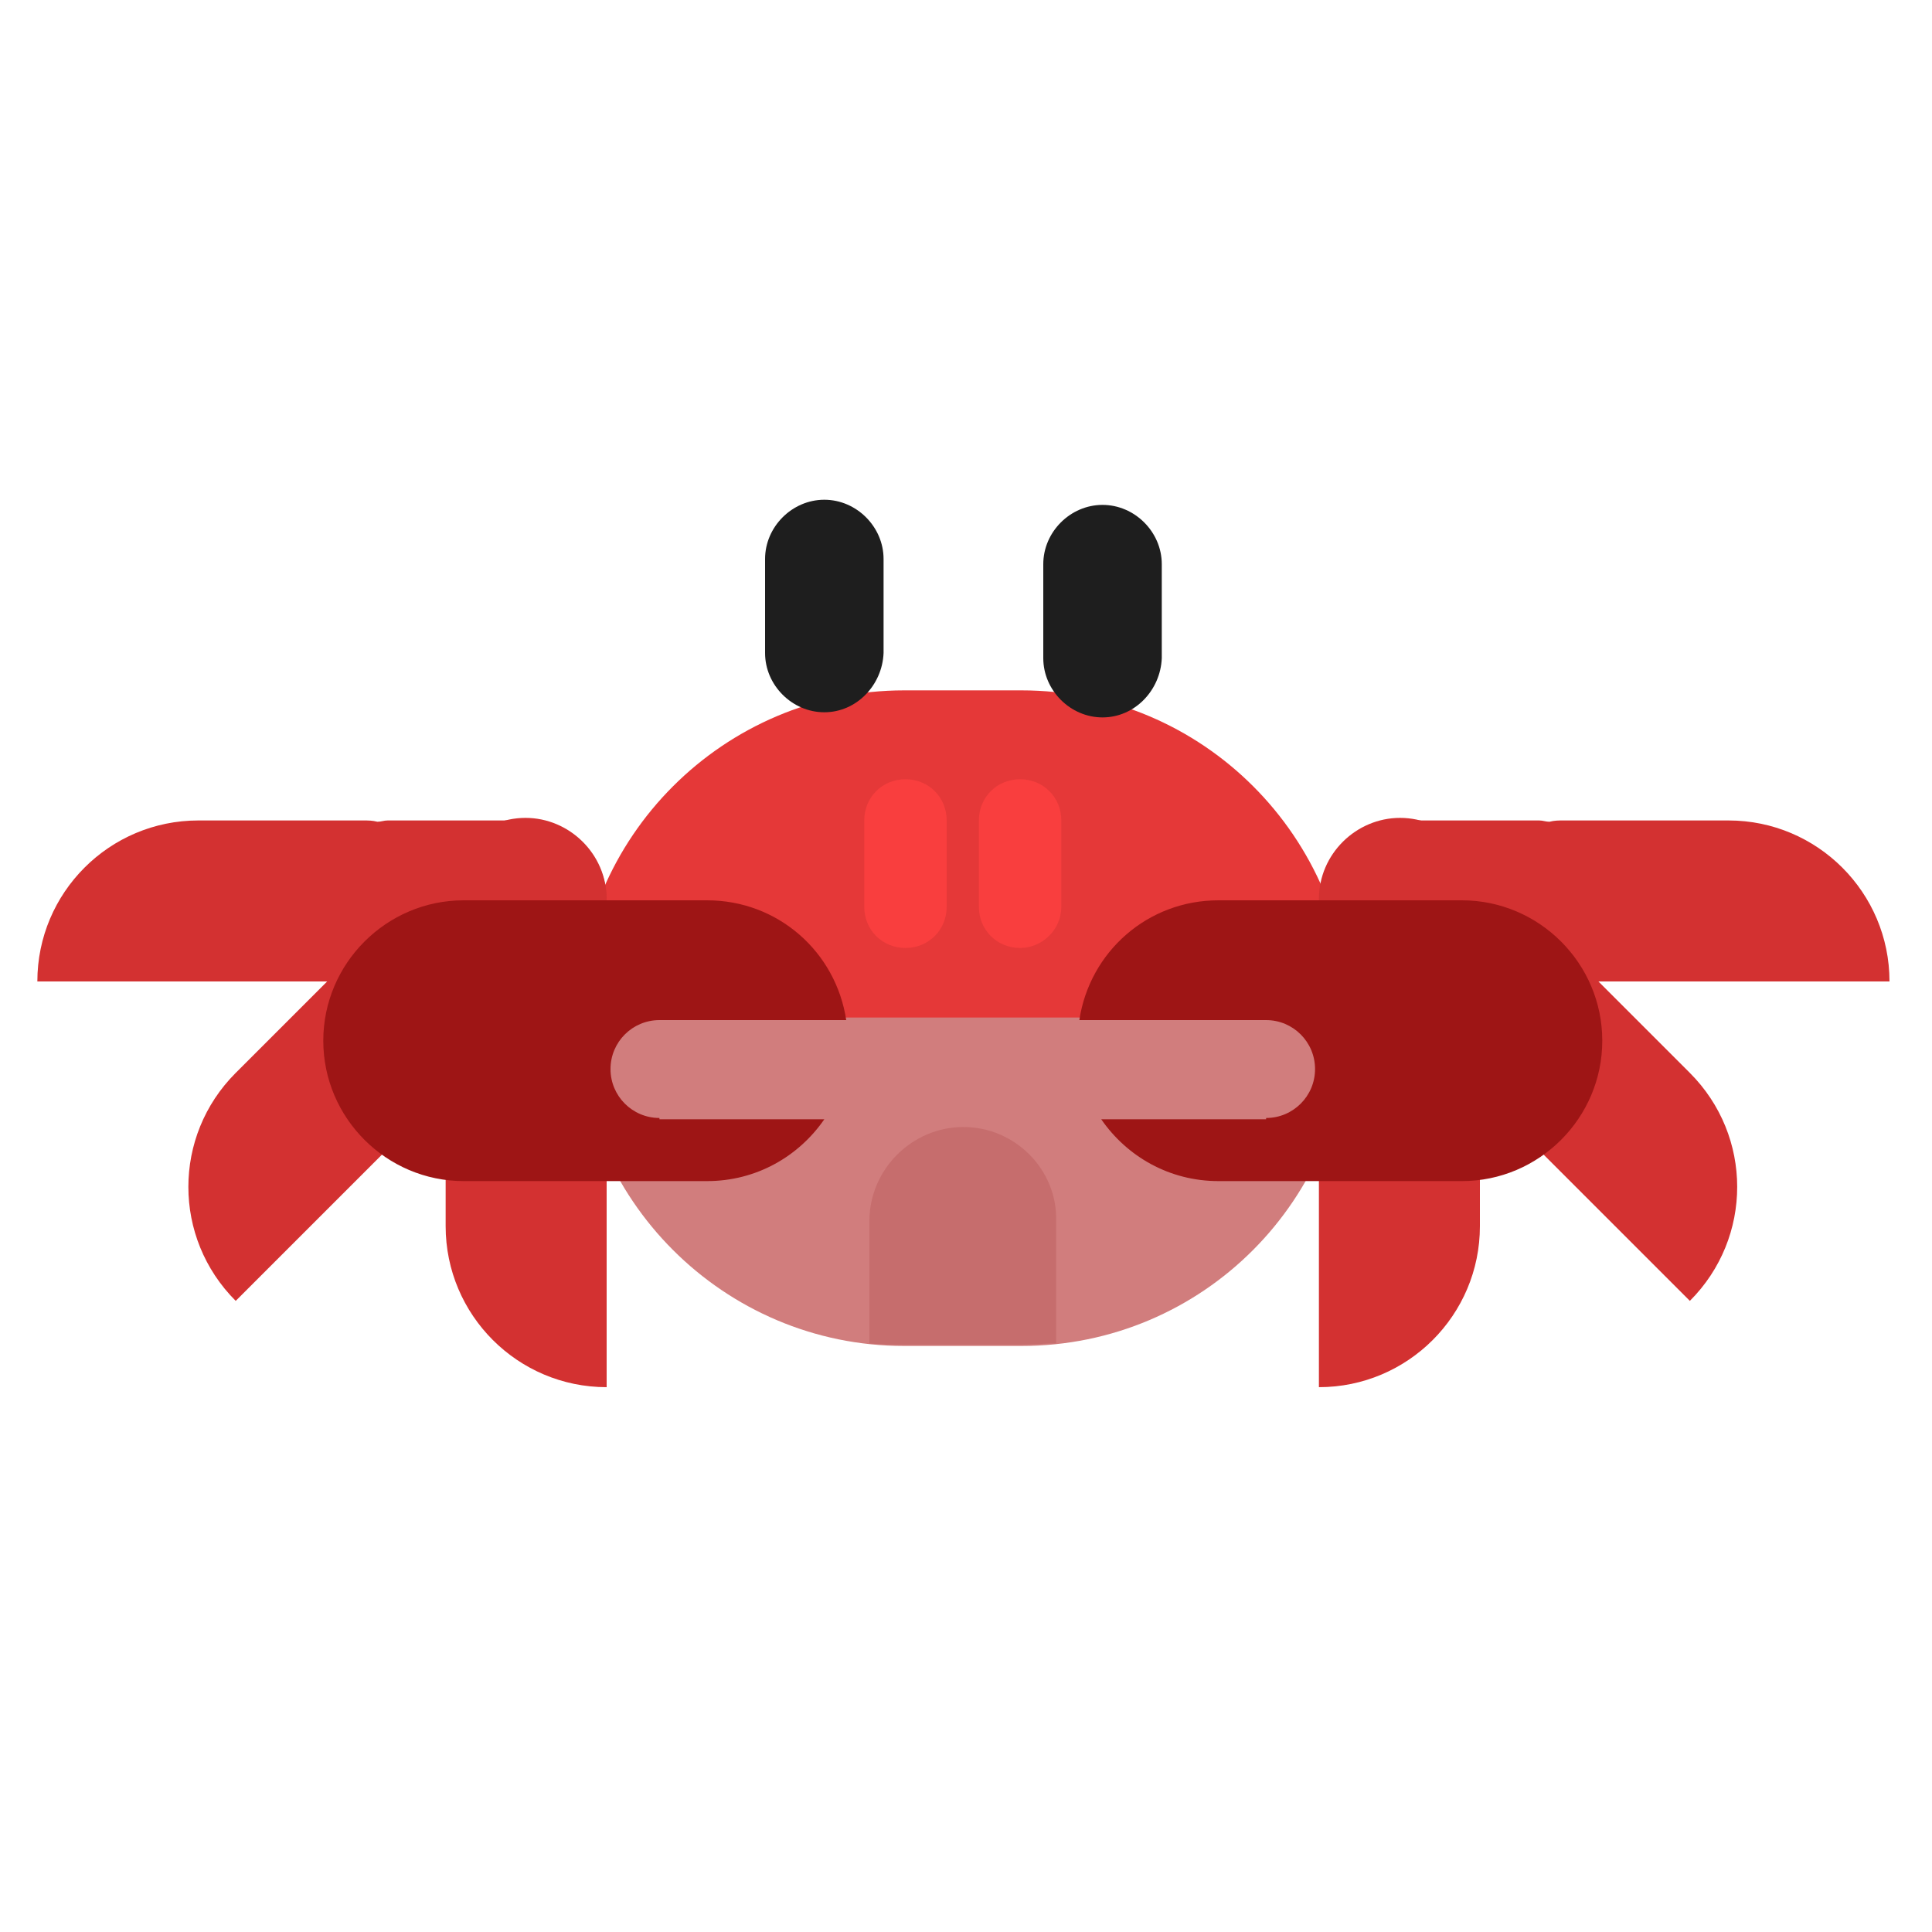 <?xml version="1.0" encoding="utf-8"?><!DOCTYPE svg PUBLIC "-//W3C//DTD SVG 1.1//EN" "http://www.w3.org/Graphics/SVG/1.1/DTD/svg11.dtd"><svg version="1.1" id="Layer_1" xmlns="http://www.w3.org/2000/svg" xmlns:xlink="http://www.w3.org/1999/xlink" x="0px" y="0px" width="150px" height="150px" viewBox="0 0 150 150" enable-background="new 0 0 150 150" xml:space="preserve"><path fill="#D17D7D" d="M79.3,104.5h-9.1c-14,0-25.4-11.4-25.4-25.4v0c0-14,11.4-25.4,25.4-25.4h9.1c14,0,25.4,11.4,25.4,25.4v0	C104.7,93.1,93.4,104.5,79.3,104.5z"/><path fill="#E53838" d="M79.3,53.6h-9.1c-14,0-25.4,11.4-25.4,25.4v0h60v0C104.7,65,93.4,53.6,79.3,53.6z"/><path fill="#1E1E1E" d="M64,55.3L64,55.3c-2.5,0-4.6-2.1-4.6-4.6v-7.3c0-2.5,2.1-4.6,4.6-4.6h0c2.5,0,4.6,2.1,4.6,4.6v7.3	C68.5,53.2,66.5,55.3,64,55.3z"/><path fill="#1E1E1E" d="M85.6,55.7L85.6,55.7c-2.5,0-4.6-2.1-4.6-4.6v-7.3c0-2.5,2.1-4.6,4.6-4.6h0c2.5,0,4.6,2.1,4.6,4.6v7.3	C90.1,53.6,88.1,55.7,85.6,55.7z"/><path fill="#F93E3E" d="M70.3,73.6L70.3,73.6c-1.8,0-3.2-1.4-3.2-3.2v-6.7c0-1.8,1.4-3.2,3.2-3.2h0c1.8,0,3.2,1.4,3.2,3.2v6.7	C73.5,72.2,72.1,73.6,70.3,73.6z"/><path fill="#F93E3E" d="M79.2,73.6L79.2,73.6c-1.8,0-3.2-1.4-3.2-3.2v-6.7c0-1.8,1.4-3.2,3.2-3.2h0c1.8,0,3.2,1.4,3.2,3.2v6.7	C82.4,72.2,80.9,73.6,79.2,73.6z"/><path fill="#C66D6D" d="M74.8,87.5c-4,0-7.3,3.3-7.3,7.3v9.5c0.9,0.1,1.8,0.1,2.7,0.1h9.1c0.9,0,1.8-0.1,2.7-0.1v-9.5	C82.1,90.8,78.8,87.5,74.8,87.5z"/><path fill="#D33131" d="M108.8,63.6c-3.4,0-6.3,2.8-6.3,6.3c0,3.4,2.8,6.3,6.3,6.3h0.1h10.6h27.2c0-6.9-5.6-12.5-12.5-12.5h-12.8	c-0.4,0-0.7,0-1.1,0.1c-0.3,0-0.5-0.1-0.8-0.1H108.8z"/><path fill="#D33131" d="M113.2,65.4c-2.4-2.4-6.4-2.4-8.8,0c-2.4,2.4-2.4,6.4,0,8.8l0.1,0.1l7.5,7.5l19.2,19.2	c4.9-4.9,4.9-12.8,0-17.7l-9.1-9.1c-0.3-0.3-0.5-0.5-0.8-0.7c-0.2-0.2-0.3-0.4-0.5-0.6L113.2,65.4z"/><path fill="#D33131" d="M115,69.8c0-3.4-2.8-6.3-6.3-6.3c-3.4,0-6.3,2.8-6.3,6.3v0.1v10.6v27.2c6.9,0,12.5-5.6,12.5-12.5V82.4	c0-0.4,0-0.7-0.1-1.1c0-0.3,0.1-0.5,0.1-0.8V69.8z"/><path fill="#9E1515" d="M98.3,86.8c2.1,0,3.8-1.7,3.8-3.8v0c0-2.1-1.7-3.8-3.8-3.8H83.8c0.8-5.3,5.3-9.3,10.8-9.3h18.9	c6,0,10.9,4.9,10.9,10.9s-4.9,10.9-10.9,10.9H94.6c-3.8,0-7.1-1.9-9.1-4.8H98.3z"/><path fill="#D33131" d="M40.8,63.6c3.4,0,6.3,2.8,6.3,6.3c0,3.4-2.8,6.3-6.3,6.3h-0.1H30.1H2.9c0-6.9,5.6-12.5,12.5-12.5h12.8	c0.4,0,0.7,0,1.1,0.1c0.3,0,0.5-0.1,0.8-0.1H40.8z"/><path fill="#D33131" d="M36.3,65.4c2.4-2.4,6.4-2.4,8.8,0c2.4,2.4,2.4,6.4,0,8.8l-0.1,0.1l-7.5,7.5l-19.2,19.2	c-4.9-4.9-4.9-12.8,0-17.7l9.1-9.1c0.3-0.3,0.5-0.5,0.8-0.7c0.2-0.2,0.3-0.4,0.5-0.6L36.3,65.4z"/><path fill="#D33131" d="M34.5,69.8c0-3.4,2.8-6.3,6.3-6.3c3.4,0,6.3,2.8,6.3,6.3v0.1v10.6v27.2c-6.9,0-12.5-5.6-12.5-12.5V82.4	c0-0.4,0-0.7,0.1-1.1c0-0.3-0.1-0.5-0.1-0.8V69.8z"/><path fill="#9E1515" d="M51.2,86.8c-2.1,0-3.8-1.7-3.8-3.8v0c0-2.1,1.7-3.8,3.8-3.8h14.5c-0.8-5.3-5.3-9.3-10.8-9.3H36	c-6,0-10.9,4.9-10.9,10.9S30,91.7,36,91.7h18.9c3.8,0,7.1-1.9,9.1-4.8H51.2z"/></svg>
